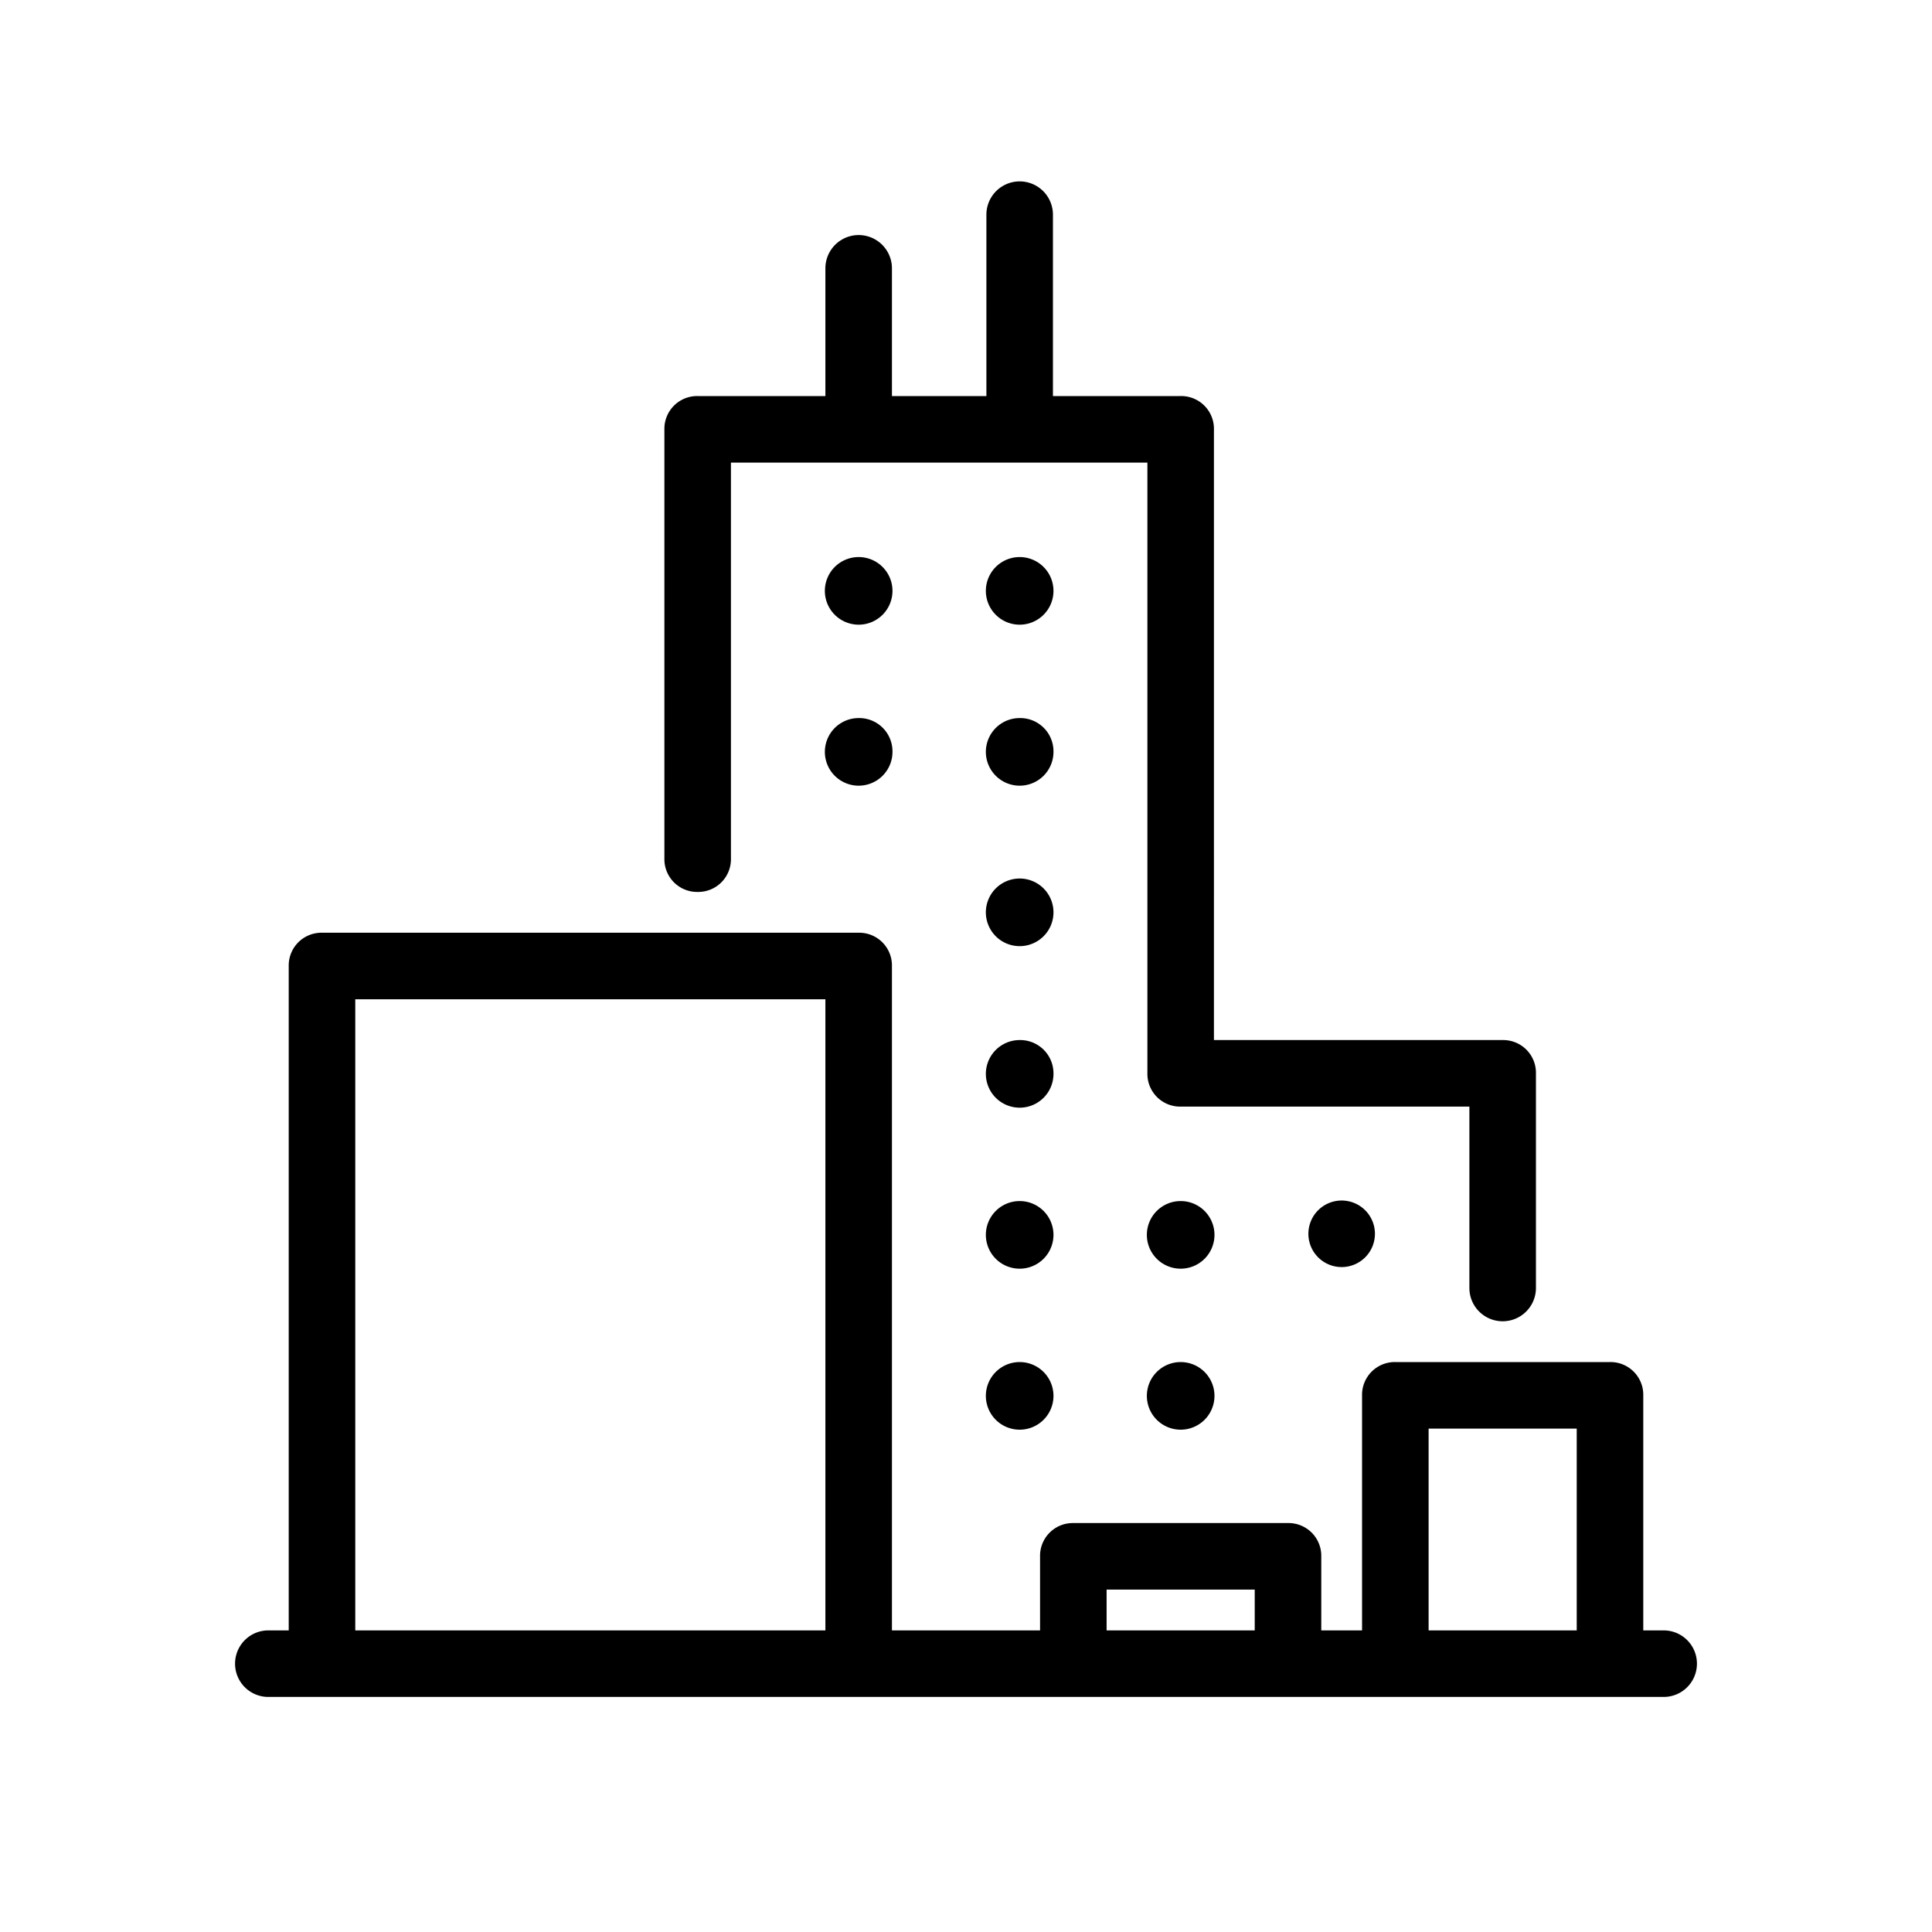 <!-- © Red Hat, Inc. CC-BY-4.0 licensed --><svg xmlns="http://www.w3.org/2000/svg" viewBox="0 0 36 36"><path d="M31 30.38h-.38V26a.61.61 0 0 0-.62-.62h-4a.61.61 0 0 0-.62.62v4.38h-.76V29a.61.61 0 0 0-.62-.62h-4a.61.61 0 0 0-.62.62v1.38h-2.76V18a.61.61 0 0 0-.62-.62H6a.61.61 0 0 0-.62.62v12.38H5a.62.62 0 1 0 0 1.24h26a.62.62 0 0 0 0-1.24Zm-24.38 0V18.62h8.76v11.76Zm14 0v-.76h2.76v.76Zm6 0v-3.76h2.76v3.76Z"/><path d="M13 16.62a.61.61 0 0 0 .62-.62V8.62h7.76V20a.61.61 0 0 0 .62.62h5.38V24a.62.62 0 0 0 1.24 0v-4a.61.61 0 0 0-.62-.62h-5.38V8a.61.61 0 0 0-.62-.62h-2.38V4a.62.62 0 0 0-1.24 0v3.38h-1.76V5a.62.62 0 0 0-1.24 0v2.38H13a.61.61 0 0 0-.62.62v8a.61.61 0 0 0 .62.62Z"/><path d="M16 10.38a.63.63 0 1 0 .63.63.63.63 0 0 0-.63-.63Zm3 0a.63.63 0 1 0 .63.63.63.63 0 0 0-.63-.63Zm-3 3a.63.63 0 1 0 .63.62.62.62 0 0 0-.63-.62Zm3 0a.63.63 0 1 0 .63.62.62.62 0 0 0-.63-.62Zm0 2.99a.63.63 0 1 0 .63.63.63.63 0 0 0-.63-.63Zm0 9.01a.63.63 0 1 0 .63.63.63.63 0 0 0-.63-.63Zm0-3a.63.63 0 1 0 .63.63.63.63 0 0 0-.63-.63Zm3 3a.63.63 0 1 0 .63.63.63.63 0 0 0-.63-.63Zm0-3a.63.63 0 1 0 .63.63.63.63 0 0 0-.63-.63Zm2.38.62a.62.62 0 1 0 .62-.63.62.62 0 0 0-.62.63ZM19 19.38a.63.63 0 1 0 .63.62.62.62 0 0 0-.63-.62Z"/></svg>